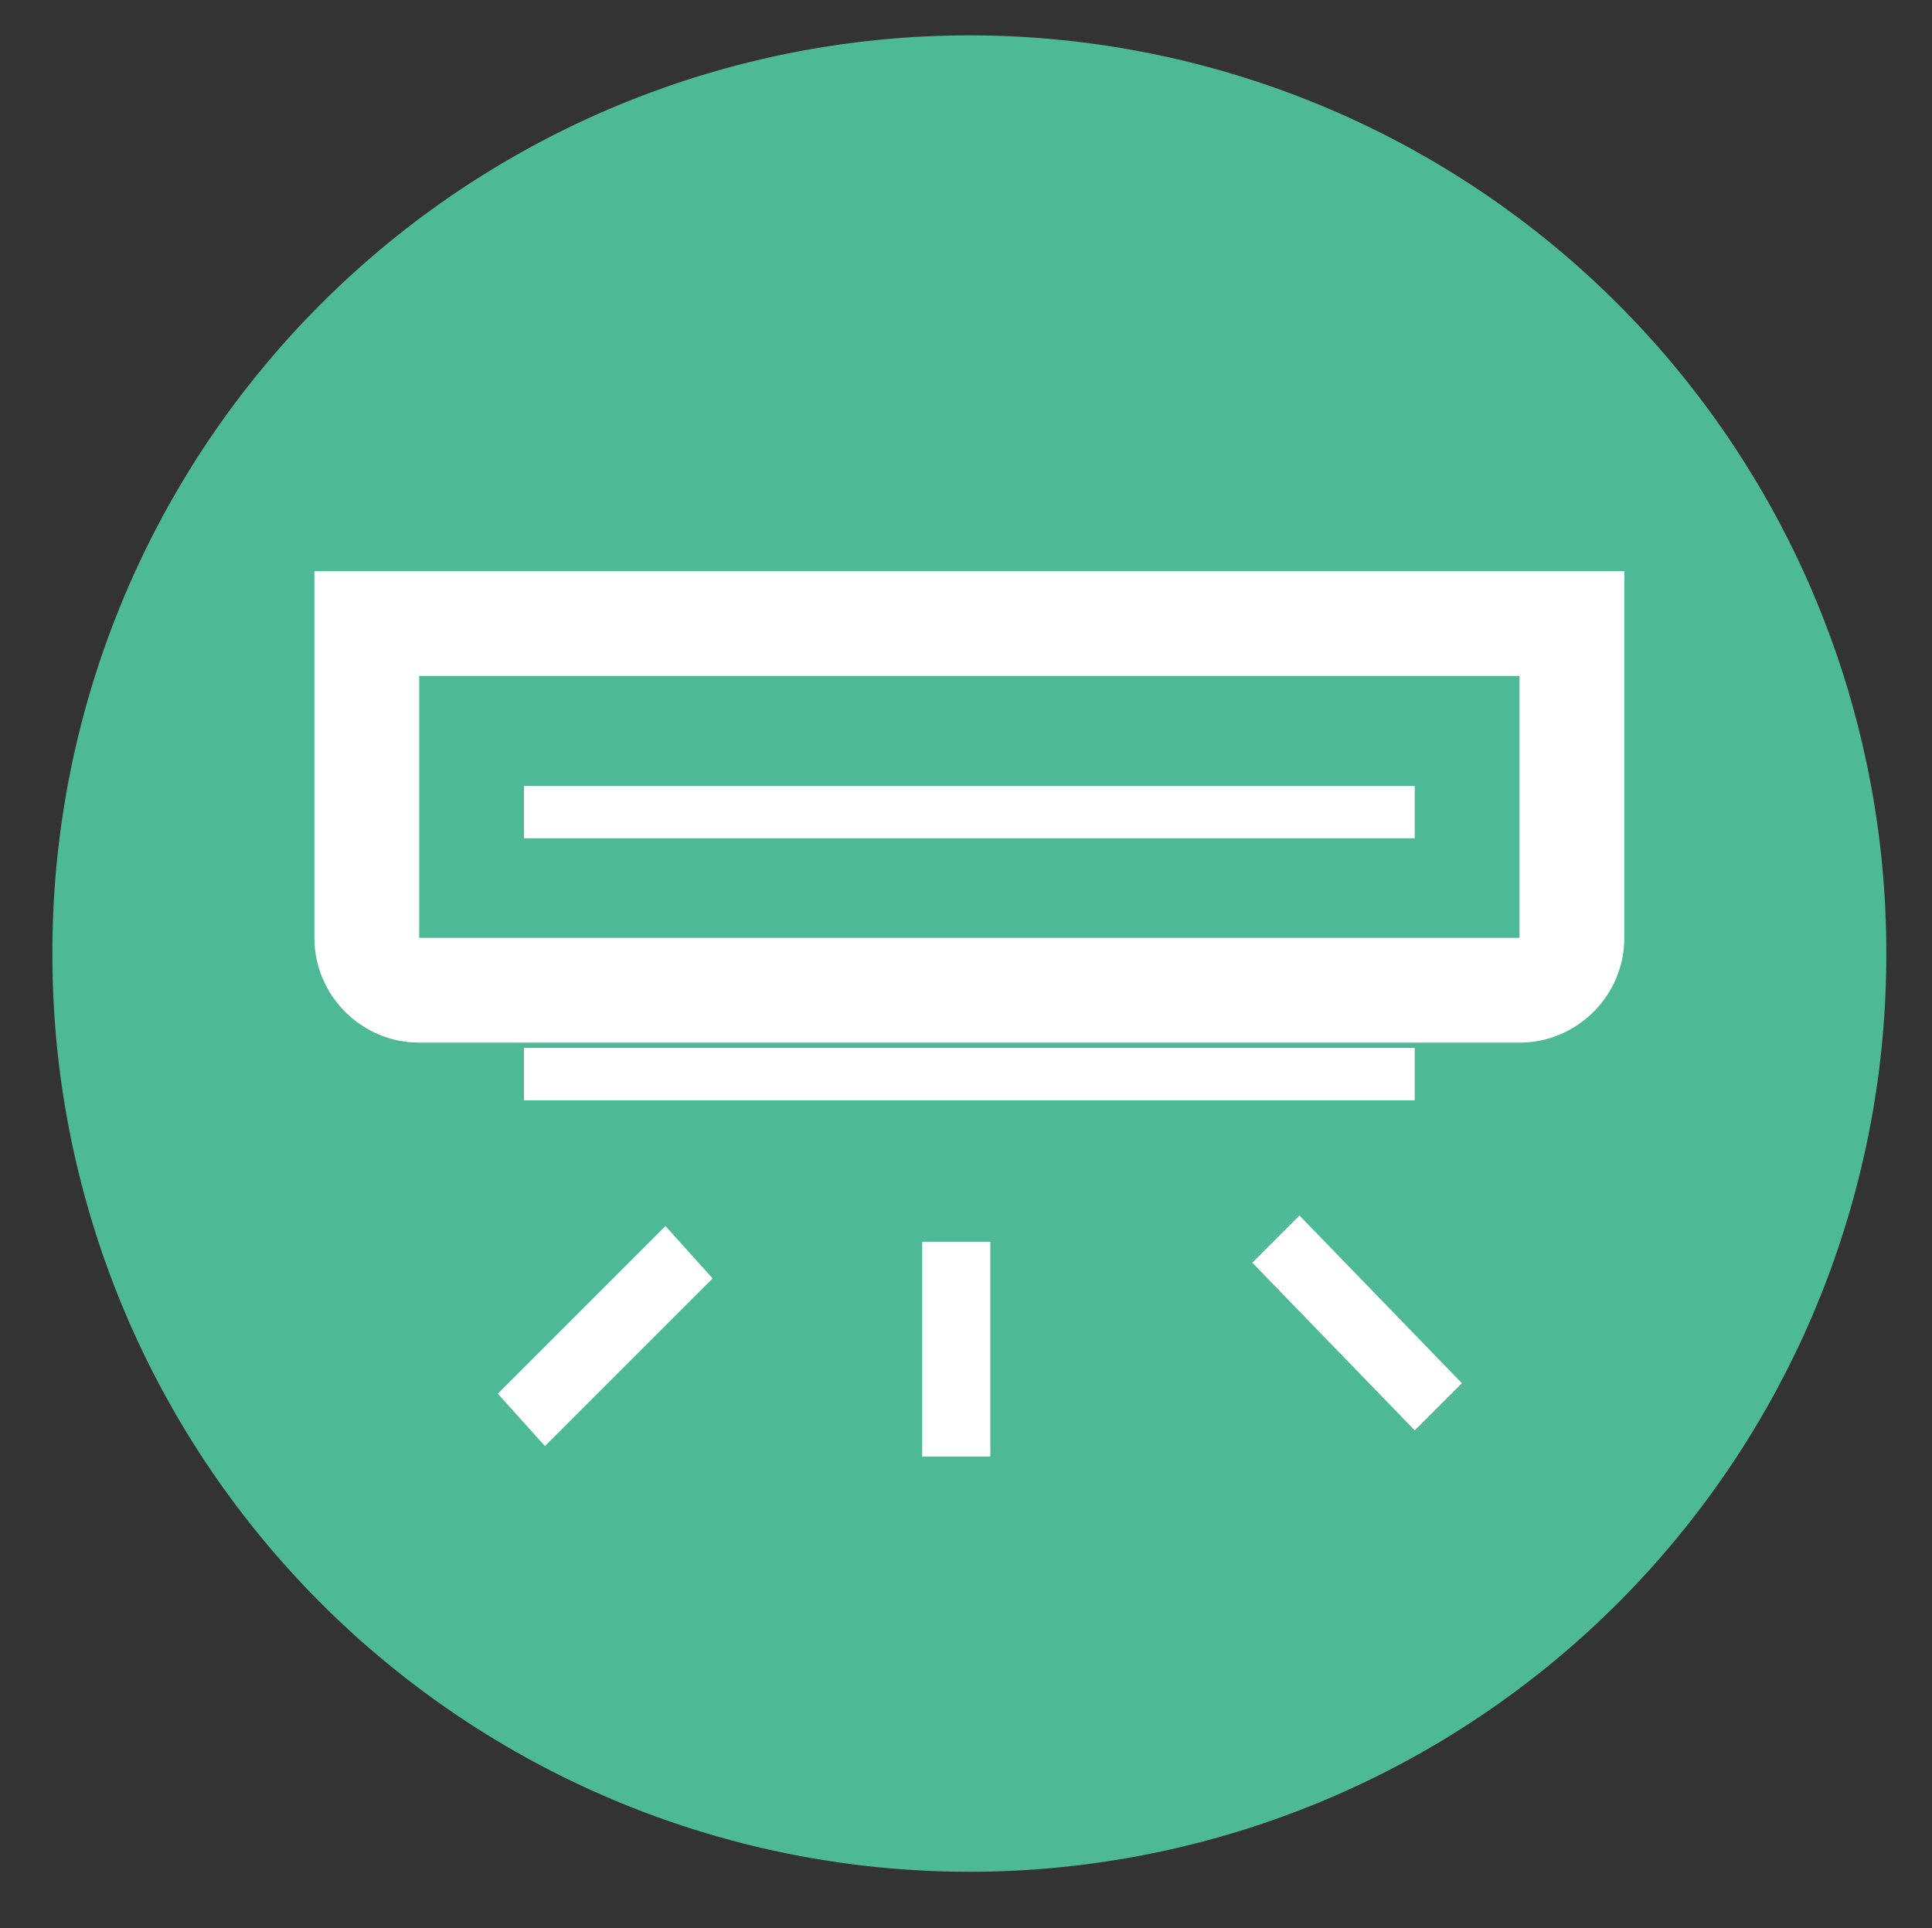 <?xml version="1.0" standalone="no"?><!DOCTYPE svg PUBLIC "-//W3C//DTD SVG 1.1//EN" "http://www.w3.org/Graphics/SVG/1.1/DTD/svg11.dtd"><svg t="1649830682718" class="icon" viewBox="0 0 1026 1024" version="1.1" xmlns="http://www.w3.org/2000/svg" p-id="9871" xmlns:xlink="http://www.w3.org/1999/xlink" width="200.391" height="200"><rect x="0" y="0" width="1026" height="1024" fill="#333333" stroke="none"/><defs><style type="text/css">@font-face { font-family: "feedback-iconfont"; src: url("//at.alicdn.com/t/font_1031158_u69w8yhxdu.woff2?t=1630033759944") format("woff2"), url("//at.alicdn.com/t/font_1031158_u69w8yhxdu.woff?t=1630033759944") format("woff"), url("//at.alicdn.com/t/font_1031158_u69w8yhxdu.ttf?t=1630033759944") format("truetype"); }
</style></defs><path d="M514.783 506.435m-486.957 0a486.957 486.957 0 1 0 973.913 0 486.957 486.957 0 1 0-973.913 0Z" fill="#4DB996" p-id="9872"></path><path d="M806.957 358.957v139.13H222.609v-139.13h584.348m55.652-55.652H166.957v194.783c0 30.609 25.043 55.652 55.652 55.652h584.348c30.609 0 55.652-25.043 55.652-55.652v-194.783z" fill="#FFFFFF" p-id="9873"></path><path d="M751.304 417.391H278.261v27.826h473.043v-27.826z m-261.565 356.174h36.174v-114.087h-36.174v114.087z m-225.391-33.391l25.043 27.826 89.043-89.043-25.043-27.826-89.043 89.043z m425.739-94.609l-25.043 25.043 86.261 89.043 25.043-25.043-86.261-89.043zM751.304 556.522H278.261v27.826h473.043v-27.826z" fill="#FFFFFF" p-id="9874"></path></svg>